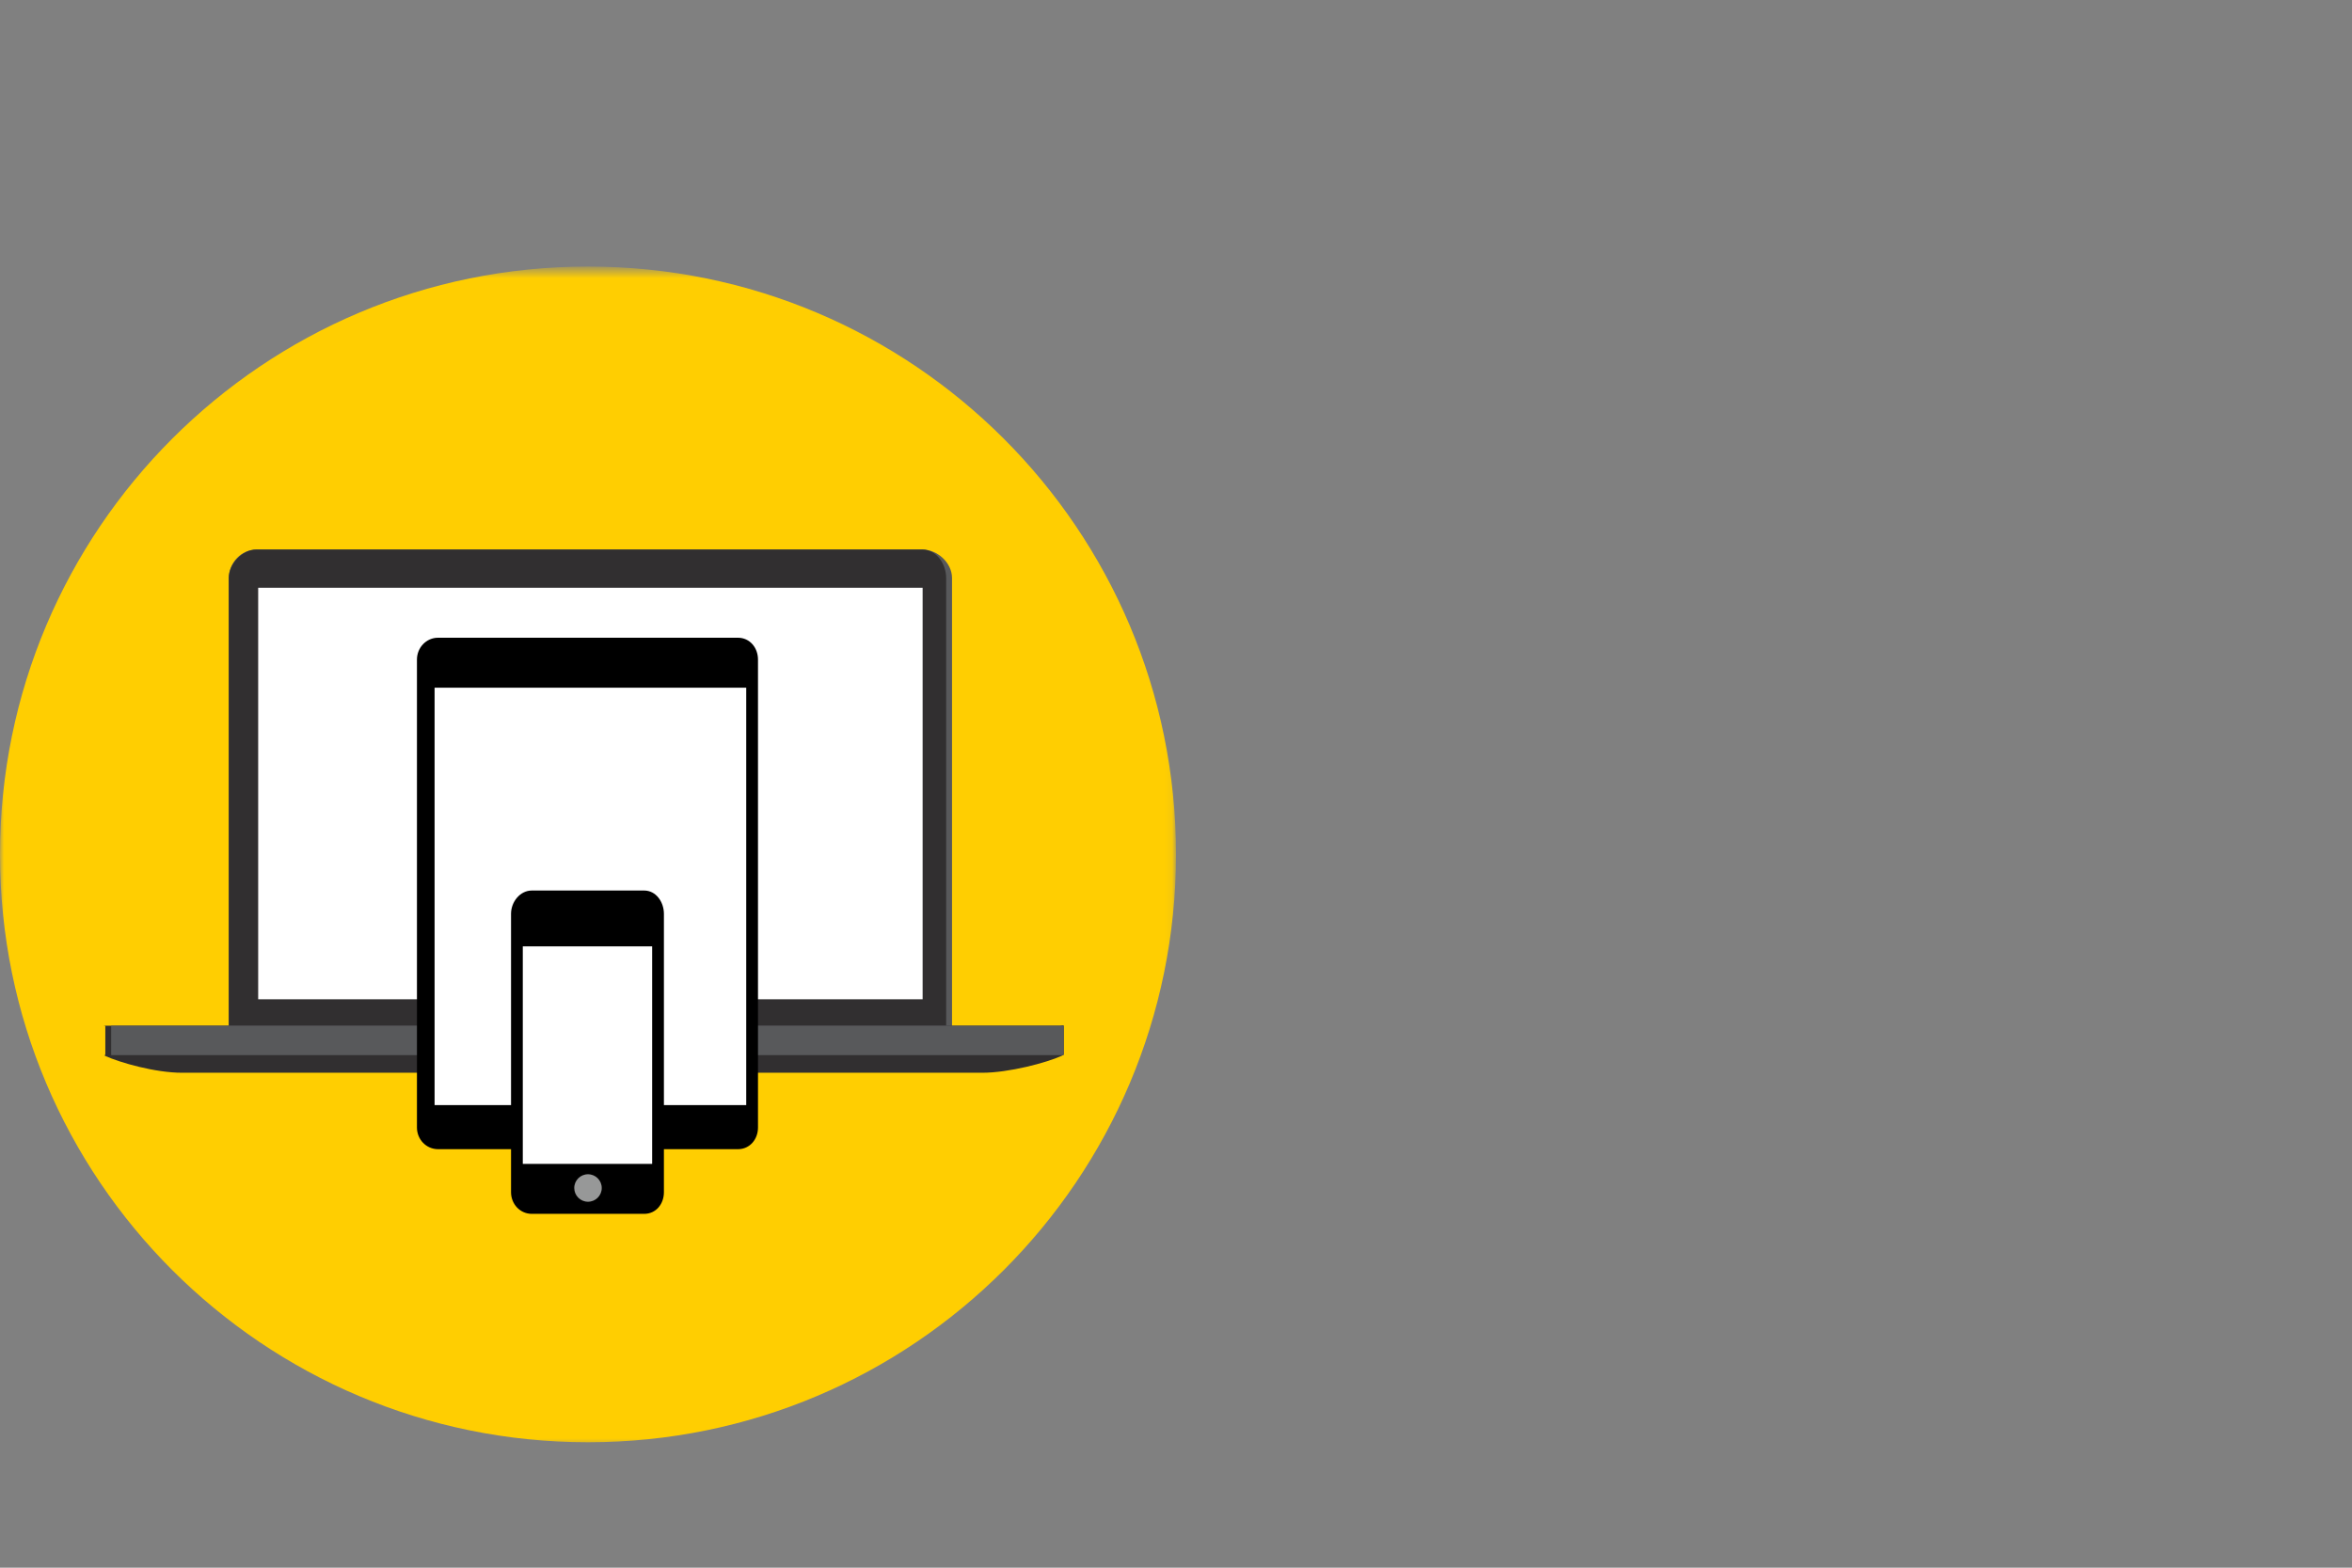 <?xml version="1.0" standalone="no"?><!-- Generator: Adobe Fireworks CS6, Export SVG Extension by Aaron Beall (http://fireworks.abeall.com) . Version: 0.6.1  --><!DOCTYPE svg PUBLIC "-//W3C//DTD SVG 1.1//EN" "http://www.w3.org/Graphics/SVG/1.1/DTD/svg11.dtd"><svg id="v17e-Primer-assets.fw-exp" viewBox="0 0 300 200" style="background-color:#ffffff00" version="1.1"	xmlns="http://www.w3.org/2000/svg" xmlns:xlink="http://www.w3.org/1999/xlink" xml:space="preserve"	x="0px" y="0px" width="300px" height="200px"><rect x="0" y="0" width="300" height="200" fill="#808080" stroke="none"/>	<defs>				<mask id="mask1">					<rect id="SVGID_2_" x="-0.068" y="34.484" width="150" height="150" fill="#ffffff"/>				</mask>				<mask id="mask2">					<rect id="SVGID_4_" x="-0.068" y="34.484" width="150" height="150" fill="#ffffff"/>				</mask>				<mask id="mask3">					<rect id="SVGID_6_" x="-0.068" y="34.484" width="150" height="150" fill="#ffffff"/>				</mask>				<mask id="mask4">					<rect id="SVGID_8_" x="-0.068" y="34.484" width="150" height="150" fill="#ffffff"/>				</mask>				<mask id="mask5">					<rect id="SVGID_10_" x="-0.068" y="34.484" width="150" height="150" fill="#ffffff"/>				</mask>				<mask id="mask6">					<rect id="SVGID_12_" x="-0.068" y="34.484" width="150" height="150" fill="#ffffff"/>				</mask>				<mask id="mask7">					<rect id="SVGID_14_" x="-0.068" y="34.484" width="150" height="150" fill="#ffffff"/>				</mask>				<mask id="mask8">					<rect id="SVGID_16_" x="-0.068" y="34.484" width="150" height="150" fill="#ffffff"/>				</mask>				<mask id="mask9">					<rect id="SVGID_18_" x="-0.068" y="34.484" width="150" height="150" fill="#ffffff"/>				</mask>				<mask id="mask10">					<rect id="SVGID_20_" x="-0.068" y="34.484" width="150" height="150" fill="#ffffff"/>				</mask>				<mask id="mask11">					<rect id="SVGID_22_" x="-0.068" y="34.484" width="150" height="150" fill="#ffffff"/>				</mask>	</defs>	<g id="bg">	</g>	<g id="Layer%202">		<g id="section-1-experience">			<g>				<path mask="url(#mask1)" d="M 75 184 C 116.422 184 150 150.422 150 109 C 150 67.578 116.422 34 75 34 C 33.578 34 0 67.578 0 109 C 0 150.422 33.578 184 75 184 " fill="#ffce01"/>				<path mask="url(#mask2)" d="M 29.428 131.609 C 29.298 131.609 29.183 131.302 29.183 131.172 L 29.183 73.751 C 29.183 71.808 30.776 70.109 32.719 70.109 L 117.635 70.109 C 119.579 70.109 121.433 71.808 121.433 73.751 L 121.433 131.172 C 121.433 131.302 121.055 131.609 120.924 131.609 L 29.428 131.609 L 29.428 131.609 Z" fill="#58595b"/>				<path mask="url(#mask3)" d="M 120.683 130.859 L 120.683 73.751 C 120.683 71.933 119.45 70.109 117.635 70.109 L 32.719 70.109 C 30.901 70.109 29.183 71.934 29.183 73.751 L 29.183 130.859 L 120.683 130.859 L 120.683 130.859 Z" fill="#312f30"/>			</g>			<rect x="32.932" y="74.984" width="84.75" height="52.5" fill="#ffffff"/>			<g>				<path mask="url(#mask4)" d="M 23.225 136.859 C 19.82 136.859 15.322 135.577 13.39 134.7 C 13.306 134.661 13.433 134.565 13.433 134.472 L 13.433 130.877 C 13.433 130.749 13.176 130.859 13.306 130.859 L 135.196 130.859 C 135.327 130.859 135.683 130.749 135.683 130.877 L 135.683 134.472 C 135.683 134.565 135.503 134.661 135.418 134.7 C 133.485 135.577 128.681 136.859 125.276 136.859 L 23.225 136.859 L 23.225 136.859 Z" fill="#312f30"/>				<path mask="url(#mask5)" d="M 83.933 130.859 L 83.933 131.53 C 83.933 132.179 83.026 132.359 82.377 132.359 L 67.704 132.359 C 67.055 132.359 66.683 132.179 66.683 131.53 L 66.683 130.859 L 14.182 130.859 L 14.182 134.609 L 135.683 134.609 L 135.683 130.859 L 83.933 130.859 L 83.933 130.859 Z" fill="#58595b"/>				<path mask="url(#mask6)" d="M 96.683 84.144 C 96.683 82.632 95.636 81.359 94.124 81.359 L 55.876 81.359 C 54.363 81.359 53.182 82.632 53.182 84.144 L 53.182 143.842 C 53.182 145.356 54.363 146.609 55.876 146.609 L 94.124 146.609 C 95.637 146.609 96.683 145.354 96.683 143.842 L 96.683 84.144 L 96.683 84.144 Z" fill="#000000"/>			</g>			<rect x="55.432" y="87.734" width="39.75" height="53.25" fill="#ffffff"/>			<g>				<path mask="url(#mask7)" d="M 75.353 142.777 C 75.499 142.777 75.619 142.895 75.619 143.042 L 75.619 143.748 C 75.619 143.894 75.5 144.014 75.353 144.014 L 74.647 144.014 C 74.501 144.014 74.382 143.894 74.382 143.748 L 74.382 143.042 C 74.382 142.897 74.5 142.777 74.647 142.777 L 75.353 142.777 L 75.353 142.777 ZM 75.606 142.859 L 74.645 142.859 C 74.386 142.859 74.106 142.781 74.106 143.04 L 74.106 143.748 C 74.106 144.008 74.386 144.357 74.645 144.357 L 75.353 144.357 C 75.613 144.357 75.606 144.007 75.606 143.748 L 75.606 143.04 C 75.606 142.779 75.613 142.859 75.353 142.859 " fill="#979898"/>				<path mask="url(#mask8)" d="M 76.754 143.395 C 76.754 144.363 75.968 145.149 75 145.149 C 74.032 145.149 73.246 144.363 73.246 143.395 C 73.246 142.427 74.032 141.642 75 141.642 C 75.968 141.642 76.754 142.427 76.754 143.395 " fill="#979898"/>				<path mask="url(#mask9)" d="M 84.683 116.579 C 84.683 115.067 83.673 113.609 82.162 113.609 L 67.838 113.609 C 66.326 113.609 65.183 115.067 65.183 116.579 L 65.183 152.092 C 65.183 153.606 66.326 154.859 67.838 154.859 L 82.162 154.859 C 83.674 154.859 84.683 153.604 84.683 152.092 L 84.683 116.579 L 84.683 116.579 Z" fill="#000000"/>				<path mask="url(#mask10)" d="M 75.353 150.94 C 75.499 150.94 75.619 151.059 75.619 151.205 L 75.619 151.913 C 75.619 152.058 75.5 152.178 75.353 152.178 L 74.647 152.178 C 74.501 152.178 74.382 152.06 74.382 151.913 L 74.382 151.205 C 74.382 151.061 74.5 150.94 74.647 150.94 L 75.353 150.94 L 75.353 150.94 ZM 75.606 151.109 L 74.645 151.109 C 74.386 151.109 74.106 150.945 74.106 151.205 L 74.106 151.913 C 74.106 152.172 74.386 152.609 74.645 152.609 L 75.353 152.609 C 75.613 152.609 75.606 152.172 75.606 151.913 L 75.606 151.205 C 75.606 150.945 75.613 151.109 75.353 151.109 " fill="#979898"/>				<path mask="url(#mask11)" d="M 76.754 151.56 C 76.754 152.529 75.968 153.314 75 153.314 C 74.032 153.314 73.246 152.529 73.246 151.56 C 73.246 150.592 74.032 149.807 75 149.807 C 75.968 149.807 76.754 150.592 76.754 151.56 " fill="#979898"/>			</g>			<rect x="66.683" y="120.734" width="16.5" height="27.75" fill="#ffffff"/>		</g>		<g id="section-1-efficiency" visibility="hidden">			<path d="M 75 184 C 116.422 184 150 150.422 150 109 C 150 67.578 116.422 34 75 34 C 33.578 34 0 67.578 0 109 C 0 150.422 33.578 184 75 184 " fill="#8cc63f"/>			<path d="M 65.169 105.925 C 61.545 112.203 63.989 117.368 69.012 120.268 C 74.033 123.168 79.731 122.703 83.354 116.426 C 86.978 110.149 109.852 54.129 107.863 52.977 C 105.87 51.83 68.793 99.648 65.169 105.925 " fill="#00512b"/>			<path opacity="0.502" d="M 75 66.025 C 77.296 66.025 79.538 66.223 81.725 66.593 C 84.025 63.716 86.598 60.541 89.105 57.525 C 84.631 56.229 79.906 55.525 75 55.525 C 45.561 55.525 22.5 80.349 22.5 112.038 C 22.5 113.988 22.586 115.938 22.756 117.837 C 23.015 120.727 25.592 122.851 28.452 122.6 C 31.34 122.342 33.472 119.792 33.215 116.903 C 33.073 115.314 33.001 113.677 33.001 112.038 C 33 86.237 51.449 66.025 75 66.025 " fill="#00512b"/>			<path opacity="0.502" d="M 115.895 72.583 C 114.432 76.518 112.879 80.532 111.518 84.003 C 116.858 91.715 120 101.399 120 112.038 C 120 113.703 119.925 115.371 119.776 116.999 C 119.513 119.887 121.64 122.44 124.529 122.703 C 124.691 122.718 124.85 122.724 125.011 122.724 C 127.696 122.724 129.986 120.676 130.234 117.951 C 130.409 116.007 130.5 114.018 130.5 112.037 C 130.5 96.541 124.975 82.696 115.895 72.583 " fill="#00512b"/>			<g>				<g>					<path d="M 63 151 L 63 156.25 L 51 156.25 L 51 153.165 L 57.752 146.442 C 58.778 145.443 59.98 144.336 59.98 142.799 C 59.98 141.179 58.586 140.14 57.02 140.14 C 55.211 140.14 53.949 141.25 54.03 143.5 L 50.547 143.5 C 50.52 139.75 53.3 136.576 57.161 136.576 C 60.644 136.576 63.425 139.322 63.425 142.833 C 63.425 145.667 61.697 147.273 59.752 149.054 L 55.19 153.25 L 60 153.25 L 60 151 L 63 151 L 63 151 Z" fill="#ffffff"/>					<path d="M 69 149.276 C 69 150.275 69.129 151.167 69.722 152.03 C 70.343 152.922 71.42 153.327 72.5 153.327 C 73.634 153.327 74.691 152.842 75.286 151.842 C 75.772 151.032 75.75 150.195 75.75 149.277 L 75.75 143.824 C 75.75 142.825 75.796 141.934 75.176 141.07 C 74.582 140.179 73.566 139.747 72.514 139.747 C 71.38 139.747 70.189 140.26 69.595 141.259 C 69.082 142.069 68.999 142.905 68.999 143.824 L 69 149.276 L 69 149.276 L 69 149.276 ZM 79.5 149.223 C 79.5 151.302 79.183 152.814 77.7 154.352 C 76.323 155.756 74.492 156.62 72.52 156.62 C 70.712 156.62 68.791 155.863 67.469 154.622 C 65.794 153.056 65.251 151.464 65.251 149.223 L 65.251 143.824 C 65.251 141.746 65.715 140.234 67.2 138.694 C 68.551 137.291 70.497 136.454 72.44 136.454 C 74.275 136.454 76.065 137.184 77.388 138.425 C 79.061 139.991 79.501 141.583 79.501 143.824 L 79.5 149.223 L 79.5 149.223 L 79.5 149.223 Z" fill="#ffffff"/>					<path d="M 85.5 149.276 C 85.5 150.275 85.573 151.167 86.167 152.03 C 86.788 152.922 87.838 153.327 88.918 153.327 C 90.052 153.327 91.151 152.842 91.746 151.842 C 92.231 151.032 92.251 150.195 92.251 149.277 L 92.251 143.824 C 92.251 142.825 92.243 141.934 91.622 141.07 C 91.028 140.179 89.983 139.747 88.932 139.747 C 87.797 139.747 86.649 140.26 86.055 141.259 C 85.541 142.069 85.501 142.905 85.501 143.824 L 85.5 149.276 L 85.5 149.276 L 85.5 149.276 ZM 96 149.223 C 96 151.302 95.628 152.814 94.144 154.352 C 92.767 155.756 90.907 156.62 88.936 156.62 C 87.127 156.62 85.248 155.863 83.925 154.622 C 82.252 153.056 81.75 151.464 81.75 149.223 L 81.75 143.824 C 81.75 141.746 82.159 140.234 83.642 138.694 C 84.994 137.291 86.911 136.454 88.856 136.454 C 90.69 136.454 92.522 137.184 93.844 138.425 C 95.517 139.991 95.999 141.583 95.999 143.824 L 96 149.223 L 96 149.223 L 96 149.223 Z" fill="#ffffff"/>				</g>				<path d="M 108.699 144.624 C 108.699 143.994 108.18 143.459 107.549 143.459 C 106.921 143.459 106.386 143.963 106.386 144.607 C 106.386 145.251 106.904 145.787 107.565 145.787 C 108.195 145.788 108.699 145.253 108.699 144.624 L 108.699 144.624 ZM 104.748 144.592 C 104.748 143.066 106.007 141.838 107.518 141.838 C 109.06 141.838 110.335 143.066 110.335 144.607 C 110.335 146.15 109.091 147.424 107.549 147.424 C 105.976 147.424 104.748 146.15 104.748 144.592 L 104.748 144.592 ZM 100.752 147.25 L 105.819 136 L 107.362 136 L 102.311 147.25 L 100.752 147.25 L 100.752 147.25 ZM 101.758 138.581 C 101.758 137.936 101.24 137.416 100.594 137.416 C 99.965 137.416 99.445 137.92 99.445 138.548 C 99.445 139.21 99.95 139.729 100.61 139.729 C 101.24 139.73 101.758 139.21 101.758 138.581 L 101.758 138.581 ZM 97.809 138.534 C 97.809 137.023 99.083 135.78 100.577 135.78 C 102.12 135.78 103.394 137.023 103.394 138.566 C 103.394 140.108 102.166 141.366 100.609 141.366 C 99.037 141.366 97.809 140.092 97.809 138.534 L 97.809 138.534 Z" fill="#ffffff"/>			</g>		</g>		<g id="section-1-everyone" visibility="hidden">			<path d="M 75 184 C 116.422 184 150 150.422 150 109 C 150 67.578 116.422 34 75 34 C 33.578 34 0 67.578 0 109 C 0 150.422 33.578 184 75 184 " fill="#00b0da"/>			<path d="M 75 52.957 C 43.529 52.957 17.928 78.2 17.928 109.217 C 17.928 140.239 43.529 165.475 75 165.475 C 106.471 165.475 132.072 140.24 132.072 109.217 C 132.072 78.201 106.471 52.957 75 52.957 M 123.674 109.217 C 123.674 120.192 119.897 130.314 113.592 138.408 C 111.808 137.028 109.914 133.322 111.698 129.476 C 113.495 125.607 113.964 116.657 113.557 113.174 C 113.161 109.693 111.326 101.299 106.335 101.22 C 101.357 101.146 97.939 99.523 94.977 93.701 C 88.835 81.583 106.508 79.257 100.366 72.543 C 98.644 70.662 89.764 80.301 88.465 67.452 C 88.378 66.541 89.268 65.168 90.457 63.739 C 109.74 70.124 123.674 88.089 123.674 109.217 M 68.312 61.711 C 67.147 63.945 64.077 64.853 62.206 66.535 C 58.144 70.16 56.398 69.659 54.205 73.139 C 52.001 76.618 44.89 81.636 44.89 84.153 C 44.89 86.666 48.483 89.639 50.279 89.061 C 52.075 88.479 56.806 88.511 59.593 89.475 C 62.38 90.446 82.865 91.416 76.337 108.486 C 74.269 113.91 65.203 112.996 62.788 121.987 C 62.429 123.299 61.178 128.935 61.091 130.778 C 60.942 133.623 63.135 144.361 60.348 144.361 C 57.55 144.361 50.019 134.757 50.019 133.017 C 50.019 131.279 48.063 125.173 48.063 119.949 C 48.063 114.722 39.047 114.809 39.047 107.862 C 39.047 101.593 43.938 98.479 42.836 95.475 C 41.758 92.49 33.164 92.379 29.584 92.02 C 35.837 76.014 50.564 64.129 68.312 61.711 M 59.692 154.749 C 62.614 153.228 62.911 151.264 65.563 151.155 C 68.597 151.019 71.062 149.986 74.48 149.25 C 77.513 148.595 82.939 145.562 87.72 145.17 C 91.745 144.848 99.696 145.379 101.84 149.214 C 94.135 154.255 84.907 157.199 75 157.199 C 69.65 157.198 64.509 156.329 59.692 154.749 " fill="#82d1f5"/>		</g>	</g></svg>